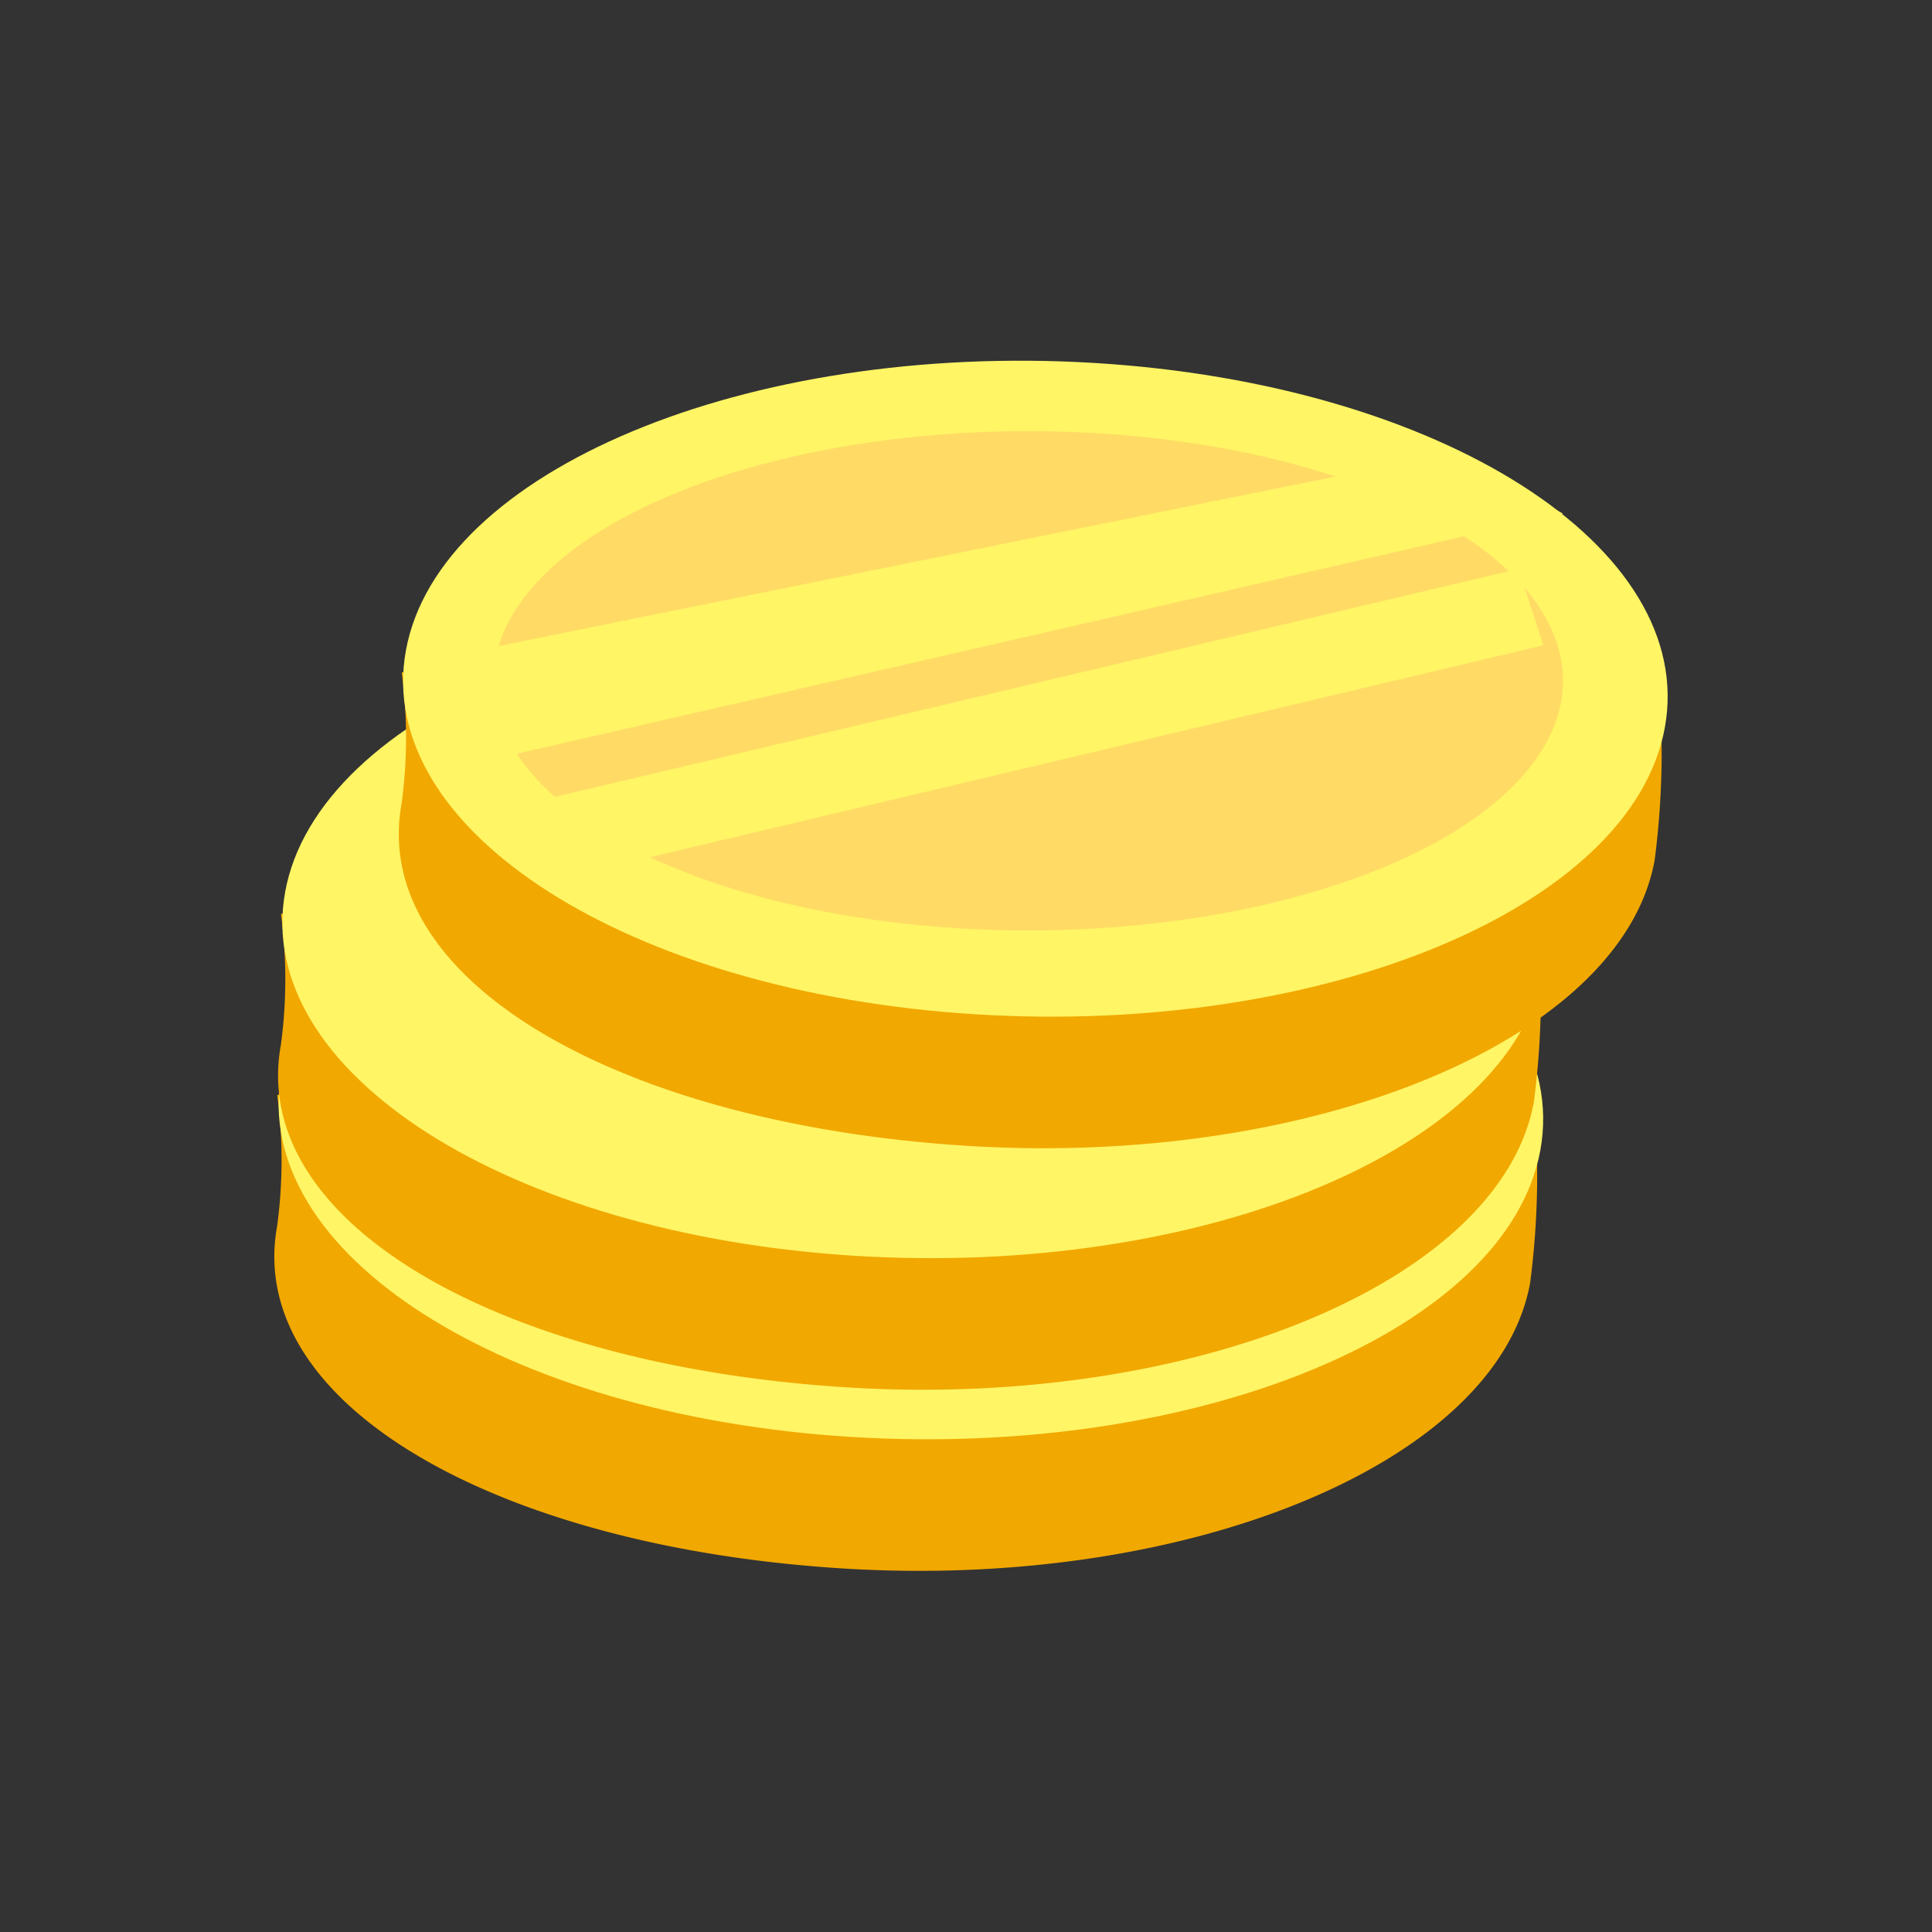 <svg xmlns="http://www.w3.org/2000/svg" xmlns:xlink="http://www.w3.org/1999/xlink" width="32" height="32" viewBox="0 0 32 32"><rect x="0" y="0" width="32" height="32" fill="#333333" stroke="none"/><defs><clipPath id="b"><rect width="32" height="32"/></clipPath></defs><g id="a"><path d="M5.527-.167c3,.226,5.64,5.057,5.893,10.79S9.767,20.786,6.765,20.56a8.123,8.123,0,0,0-2.153.226L-.411,9.732,1.995.2A13.91,13.91,0,0,1,5.527-.167Z" transform="matrix(-0.105, 0.995, -0.995, -0.105, 25.758, 15.733)" fill="#f1a800"/><path d="M4.61-.137C7.626.088,10.277,4.941,10.529,10.7s-1.988,10.248-5,10.023S-.143,15.647-.4,9.887,1.593-.362,4.61-.137Z" transform="matrix(-0.105, 0.995, -0.995, -0.105, 25.861, 14.448)" fill="#fff565"/><path d="M5.527-.167c3,.226,5.64,5.057,5.893,10.79S9.767,20.786,6.765,20.56a8.123,8.123,0,0,0-2.153.226L-.411,9.732,1.995.2A13.91,13.91,0,0,1,5.527-.167Z" transform="matrix(-0.105, 0.995, -0.995, -0.105, 25.82, 12.733)" fill="#f1a800"/><path d="M4.61-.137C7.626.088,10.277,4.941,10.529,10.7s-1.988,10.248-5,10.023S-.143,15.647-.4,9.887,1.593-.362,4.61-.137Z" transform="matrix(-0.105, 0.995, -0.995, -0.105, 25.923, 11.448)" fill="#fff565"/><path d="M5.527-.167c3,.226,5.64,5.057,5.893,10.79S9.767,20.786,6.765,20.56a8.123,8.123,0,0,0-2.153.226L-.411,9.732,1.995.2A13.91,13.91,0,0,1,5.527-.167Z" transform="matrix(-0.105, 0.995, -0.995, -0.105, 27.82, 8.733)" fill="#f1a800"/><path d="M4.61-.137C7.626.088,10.277,4.941,10.529,10.7s-1.988,10.248-5,10.023S-.143,15.647-.4,9.887,1.593-.362,4.61-.137Z" transform="matrix(-0.105, 0.995, -0.995, -0.105, 27.923, 7.448)" fill="#fff565"/><ellipse cx="4.135" cy="8.857" rx="4.135" ry="8.857" transform="translate(25.888 7.141) rotate(90)" fill="#ffdb65"/><path d="M110.205,499.869l15.939-3.229,1.889.994-17.828,4.093Z" transform="translate(-102.145 -489.128)" fill="#fff565"/><path d="M109.746,500.521l16.4-3.881.412,1.266-15.294,3.628Z" transform="translate(-100.995 -487.218)" fill="#fff565"/></g></svg>
